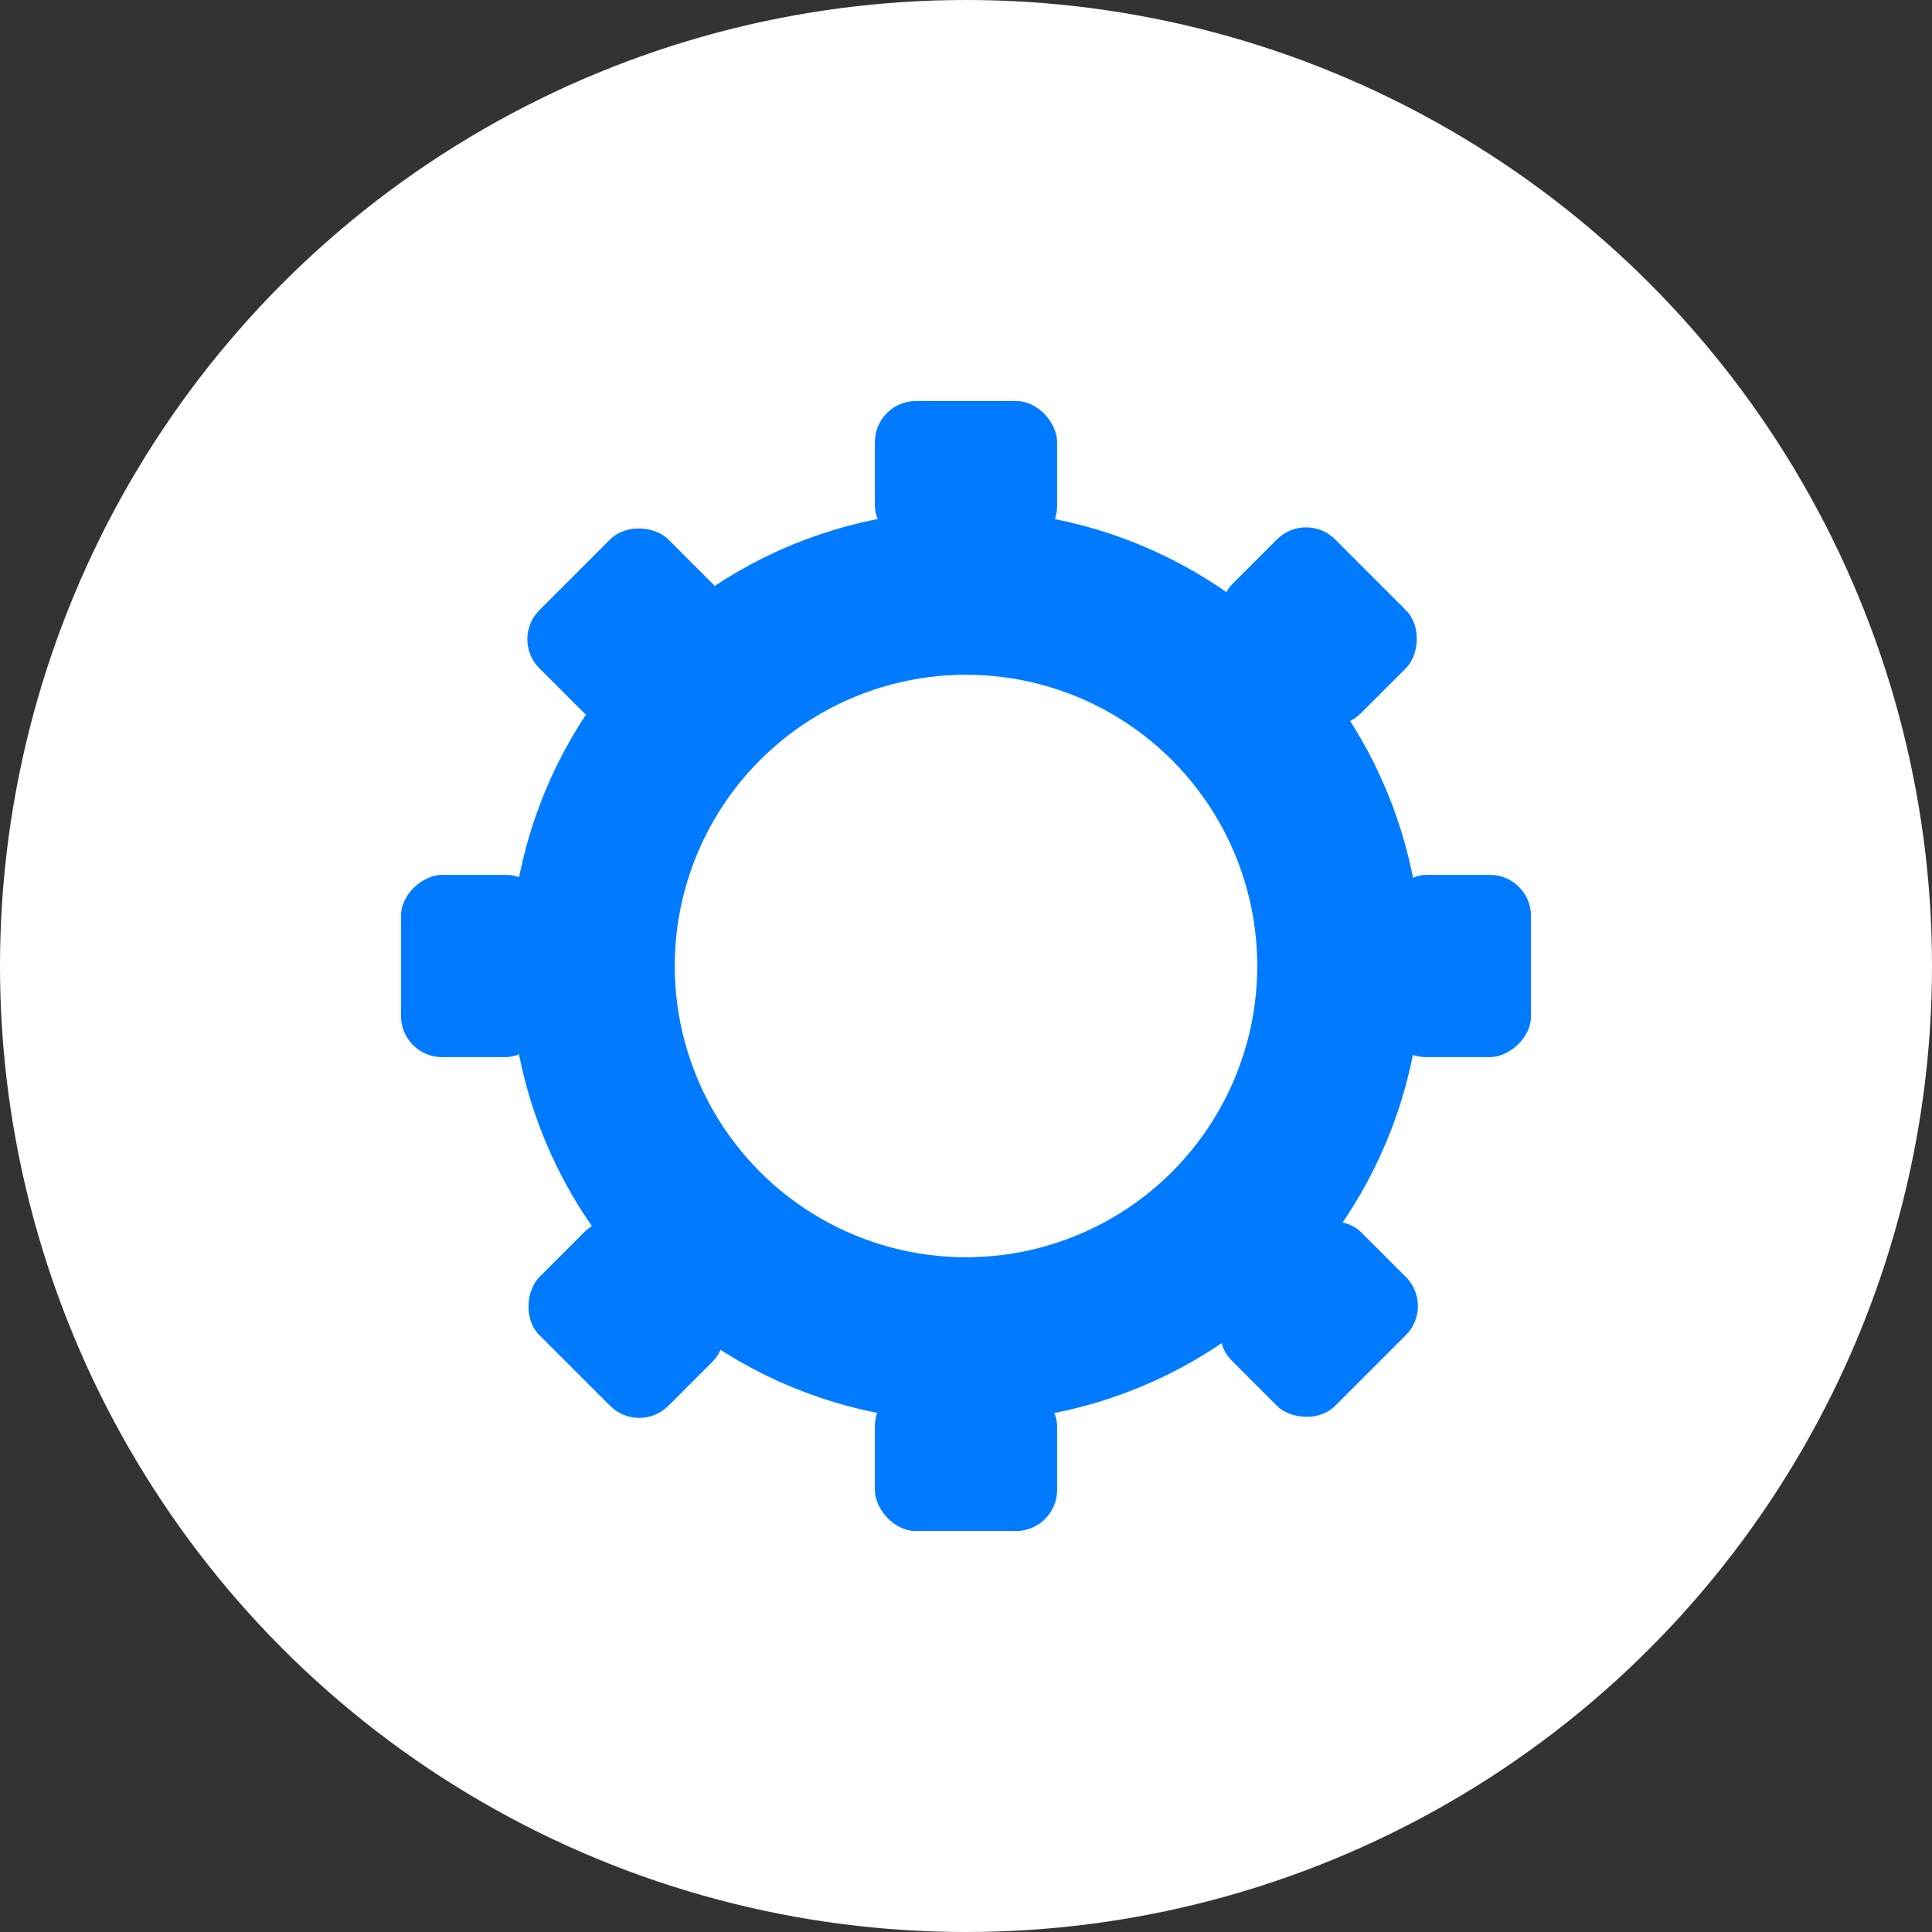 <svg width="47" height="47" viewBox="0 0 47 47" fill="none" xmlns="http://www.w3.org/2000/svg">
<rect x="0" y="0" width="47" height="47" fill="#333333" stroke="none"/>
<circle cx="23.5" cy="23.5" r="23.5" fill="white"/>
<circle cx="23.5" cy="23.5" r="9.085" stroke="#007BFF" stroke-width="4"/>
<rect x="21.283" y="9.755" width="4.434" height="3.547" rx="1" fill="#007BFF"/>
<rect x="21.283" y="33.698" width="4.434" height="3.547" rx="1" fill="#007BFF"/>
<rect x="37.245" y="21.283" width="4.434" height="3.547" rx="1" transform="rotate(90 37.245 21.283)" fill="#007BFF"/>
<rect x="13.302" y="21.283" width="4.434" height="3.547" rx="1" transform="rotate(90 13.302 21.283)" fill="#007BFF"/>
<rect x="18.059" y="14.924" width="4.434" height="3.548" rx="1" transform="rotate(135 18.059 14.924)" fill="#007BFF"/>
<rect x="32.399" y="18.059" width="4.434" height="3.548" rx="1" transform="rotate(-135 32.399 18.059)" fill="#007BFF"/>
<rect x="14.924" y="29.264" width="4.434" height="3.548" rx="1" transform="rotate(45 14.924 29.264)" fill="#007BFF"/>
<rect x="34.908" y="31.773" width="4.434" height="3.548" rx="1" transform="rotate(135 34.908 31.773)" fill="#007BFF"/>
</svg>
